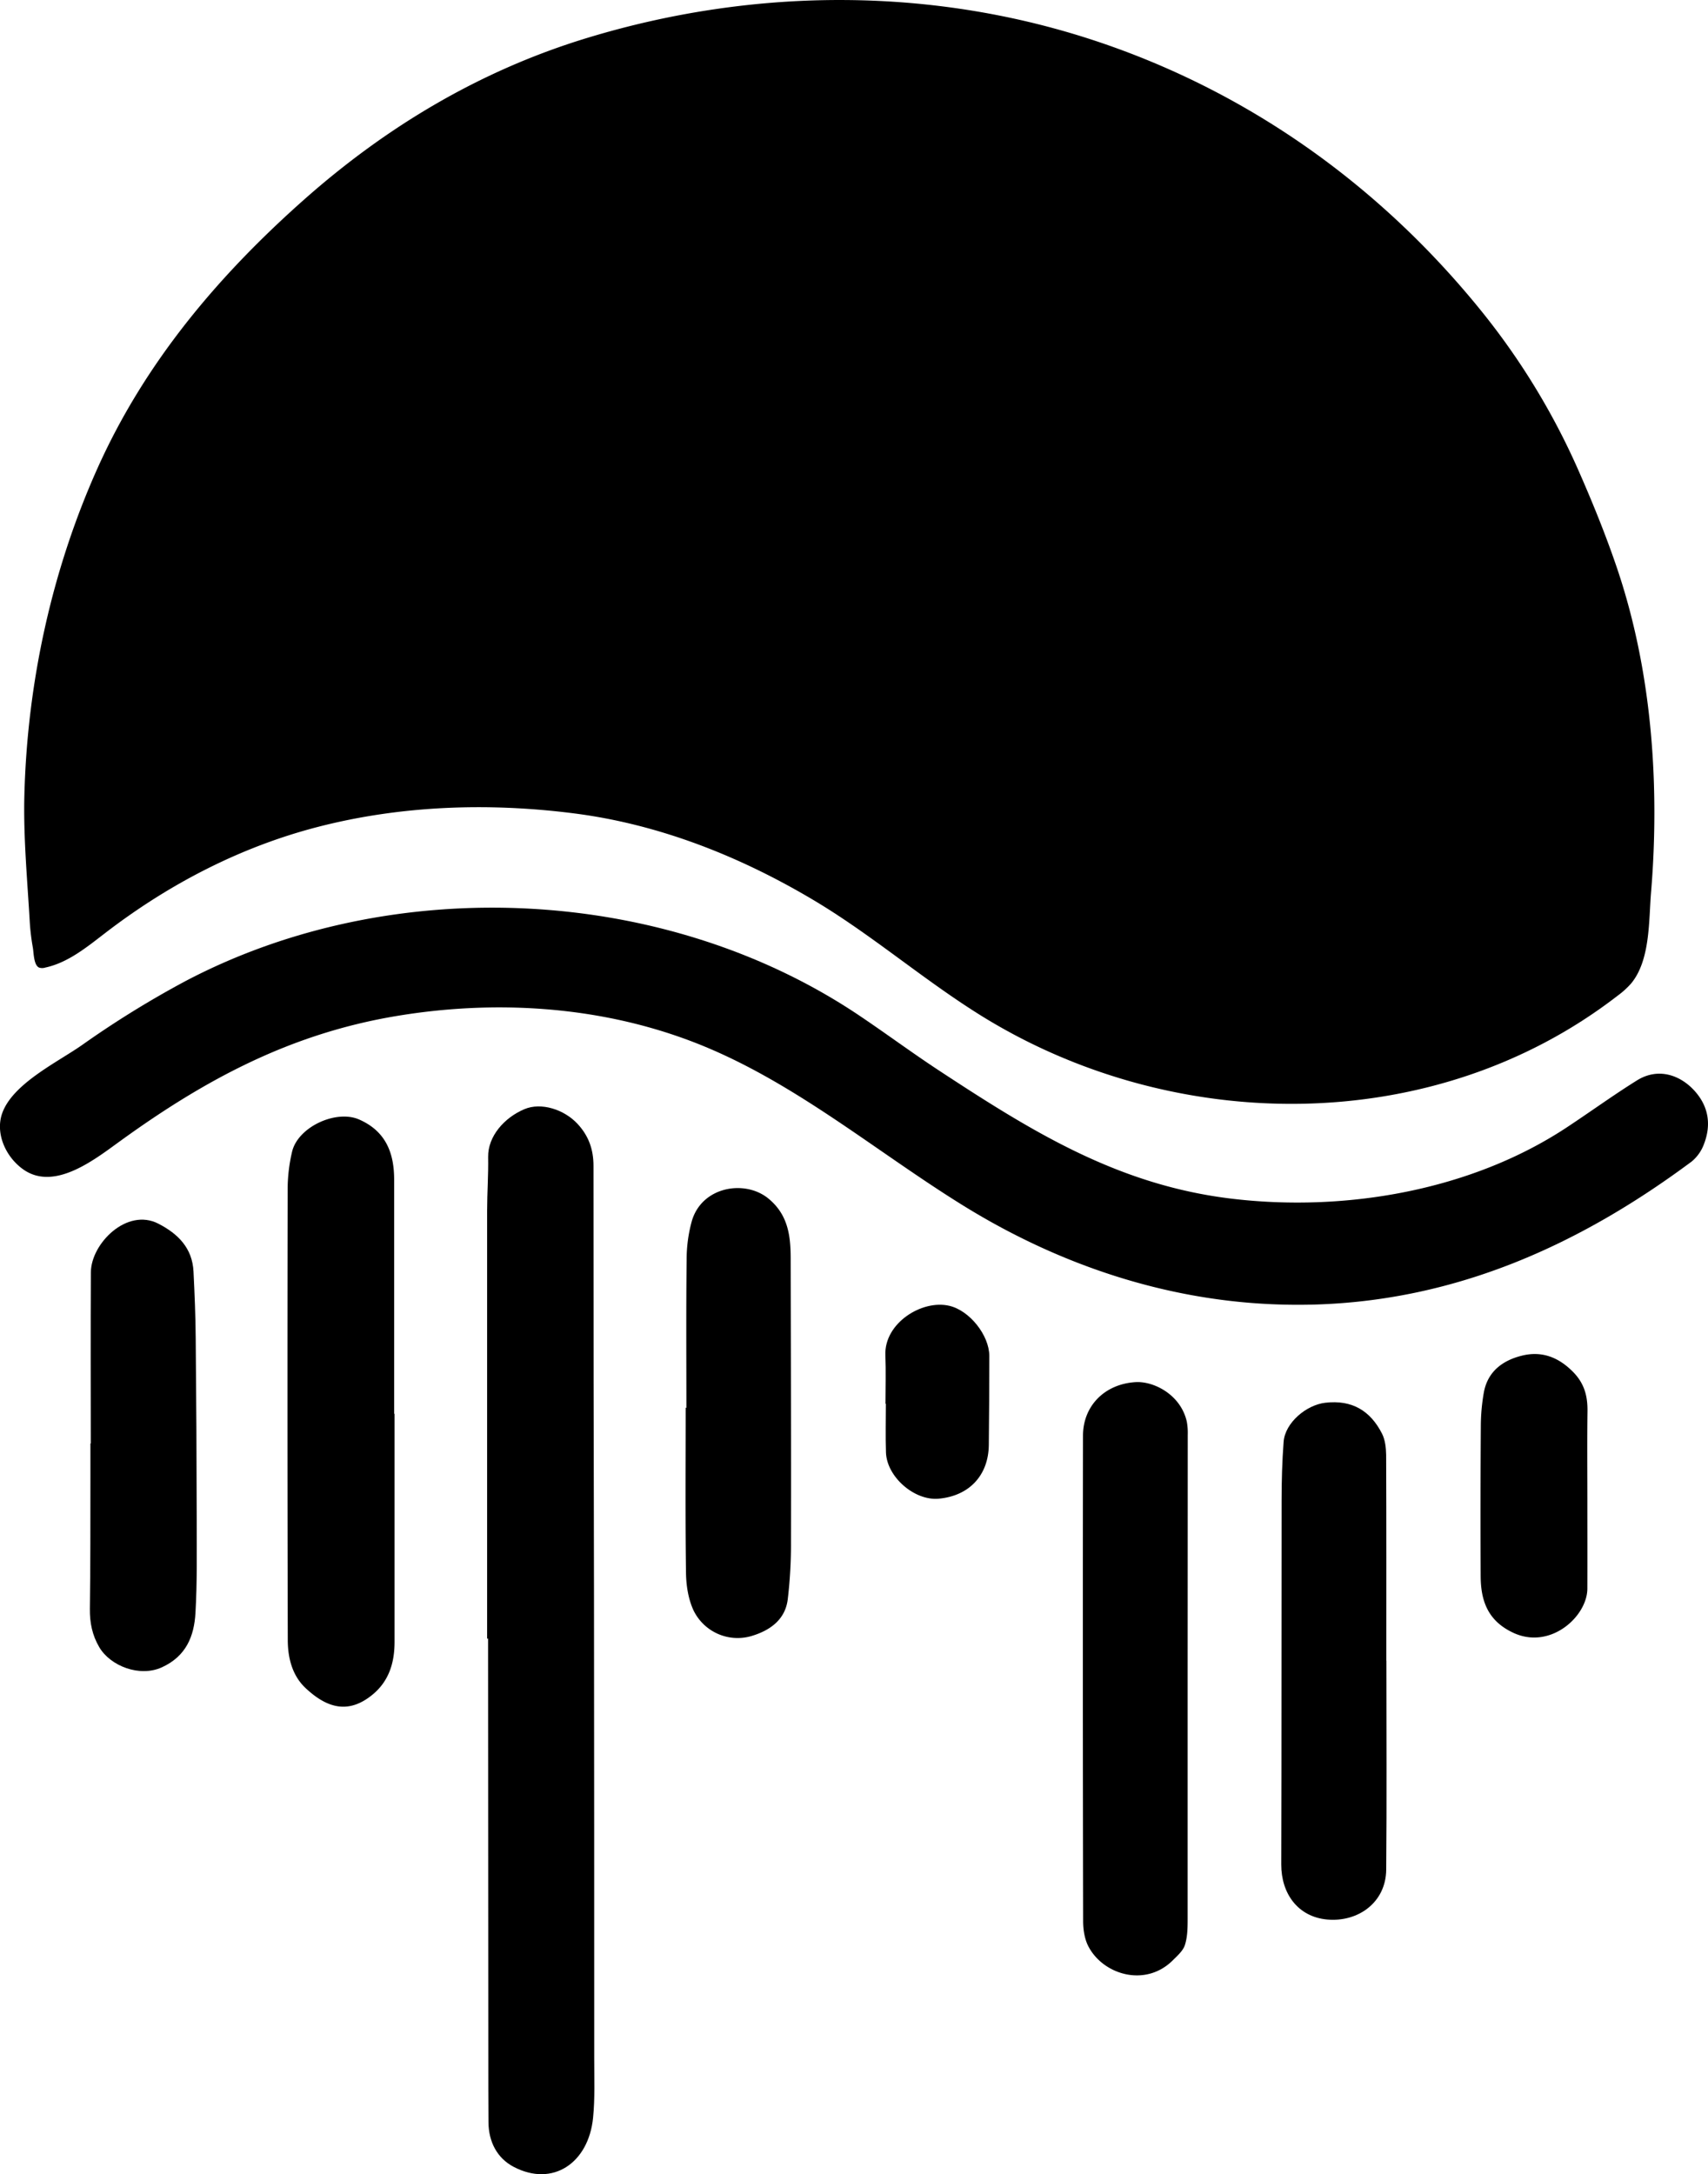 <svg xmlns="http://www.w3.org/2000/svg" viewBox="0 0 841.5 1070.82"><g id="Layer_2" data-name="Layer 2"><g id="Layer_1-2" data-name="Layer 1"><path d="M796.47,279.21c11.7,34.33,17.24,70.6,18.39,106.79a471.26,471.26,0,0,1-1.42,53.54c-1.16,14-.31,33.5-9.9,44.93a41.9,41.9,0,0,1-6.66,6c-90.63,70-219.28,68.61-314.15,9.35-28.41-17.75-53.64-39.76-82.46-56.83-36-21.34-75.54-37-117.17-42.35-42.05-5.4-85.26-4-126.43,6.61-38.07,9.82-73.3,28.09-104.47,52-9.23,7.06-18.55,14.86-29.92,17.3a4.94,4.94,0,0,1-3,0c-2.68-1.12-2.67-7.36-3.07-9.69a111,111,0,0,1-1.52-12.33c-1.2-21.08-3.23-42.21-2.67-63.26,1.46-55.12,13.47-110.42,36.07-160.77,23.27-51.82,59.15-94.41,101.4-131.9,40.91-36.31,87.25-63.94,139.78-79.91C372.07-6.51,461-6.76,543,21.24,617.18,46.57,680.7,92.42,729.82,153.17a347.63,347.63,0,0,1,47.63,78C784.3,246.69,790.88,262.8,796.47,279.21Z"/><path d="M637.1,642.61c-58-.39-113.5-18.5-162.54-48.85-44.26-27.4-84.81-62.3-134-80.94-46.12-17.48-97.15-20.49-145.57-12.36-51.65,8.68-93.39,30.88-135.39,61.25-12.51,9-32.76,25.36-48.33,14.11-8.65-6.25-13.58-17.71-10.24-27.38,5.06-14.63,27.18-25.22,39.22-33.62a479.82,479.82,0,0,1,51.29-31.7C193.39,429.63,327.49,435.91,423.1,500c13.33,8.94,26.23,18.52,39.66,27.33,46.1,30.27,88.42,56.49,144.47,63.09,55.63,6.56,117.57-4,164.84-35.26,11.51-7.6,22.68-15.71,34.36-23,10.57-6.62,21.7-2.73,28.92,5.63,6.53,7.56,7.72,16.36,4.22,25.53a20.17,20.17,0,0,1-6.09,8.73c-55.23,41.08-115.82,68.39-185.64,70.46Q642.47,642.65,637.1,642.61Z"/><path d="M240,807.05q0-105.39,0-210.77c0-8.82.66-17.63.5-26.44-.17-10.12,7.88-19.34,17.83-23.55,8.32-3.53,19.68.15,26.26,7.28,5.47,5.92,7.81,12.59,7.81,20.63q0,105.85.25,211.73.12,113.87.11,227.74c0,9.82.41,19.7-.57,29.43-2.24,22.16-19.78,34.21-39.1,24.11-8.17-4.27-12.35-12.34-12.43-21.93-.09-11-.07-22-.08-33q-.06-98.15-.11-196.29v-9Z"/><path d="M194.39,696.32q0,56.16,0,112.32c0,10.27-2.75,19.42-11,26.11-11.77,9.59-22.31,6.51-32.8-3.31-6.62-6.19-8.79-14.92-8.81-23.68q-.27-111.33-.06-222.65a81.66,81.66,0,0,1,2.15-17.74c2.79-12.28,21.63-21,33.06-16,13.1,5.74,17.25,16.4,17.26,29.58q0,57.66,0,115.32Z"/><path d="M585.13,827.39q0,58.9,0,117.8c0,4.28-.07,8.77-1.35,12.76-.93,2.88-3.72,5.29-6,7.57-13.51,13.39-34.24,7.05-41.52-6.84-1.91-3.63-2.61-8.28-2.62-12.46q-.23-119.57-.07-239.12c0-14.59,10.59-25.43,25.85-26.38,9.1-.56,22.32,6.23,25.29,19.43a30,30,0,0,1,.47,6.43Q585.16,767,585.13,827.39Z"/><path d="M683.05,817.94c0,34.3.22,68.6-.09,102.89-.15,16.29-14,25.94-29.09,24.56-14.4-1.32-22.66-12.74-22.62-27.16.18-59.78.07-119.55.17-179.32,0-9.61.27-19.24,1-28.82.72-9.41,11.18-18.14,20.53-19.22,13.17-1.53,22.16,3.92,27.92,15.16,1.57,3.06,2,7,2.06,10.51.14,33.8.08,67.6.08,101.4Z"/><path d="M44.72,710.94c0-28.13-.13-56.27.06-84.4.09-14,17.72-31.91,33.31-23.83,9.66,5,16.69,12,17.25,23.59.54,11,1,21.91,1.08,32.87q.43,44.69.5,89.35c0,15.31.26,30.65-.62,45.92-.66,11.43-4.58,21.25-16.49,26.71-11,5.06-25.43-.62-30.88-9.85-3.49-5.92-4.74-12.11-4.65-19,.31-21.46.22-42.94.27-64.41,0-5.66,0-11.31,0-17Z"/><path d="M338.17,693.36c0-24.3-.17-48.6.12-72.9a71.19,71.19,0,0,1,2.56-19.08c5-17.11,26.19-20.47,37.64-11.15,9.57,7.79,11,17.93,11.06,28.94.09,46.77.24,93.54.15,140.3a228.33,228.33,0,0,1-1.6,28.29c-1.28,10.15-9,15.36-17.85,18a24.15,24.15,0,0,1-28.59-12.68c-2.55-5.53-3.59-12.18-3.68-18.34-.38-27.13-.16-54.26-.16-81.39Z"/><path d="M782.06,737.5c0,15,.05,30,0,44.94-.06,13.68-18.2,30.24-36.47,21.74-12.41-5.78-16-15.51-16.09-27.69q-.18-37.44.08-74.89a97.54,97.54,0,0,1,1.4-15.34c1.77-10.66,9.25-16.23,18.91-18.6s17.92.71,25.15,8.05c5.57,5.66,7.18,11.91,7.08,19.35C781.93,709.21,782.05,723.35,782.06,737.5Z"/><path d="M436.27,691.41c0-8,.26-16-.06-24-.62-15.71,18-27.49,31.56-24.27,10,2.36,19.62,14.55,19.64,24.64,0,14.64-.08,29.29-.24,43.93-.18,15-9.75,25.11-24.82,26.43-11.9,1-25.46-10.78-25.85-22.81-.26-8-.05-16-.05-24Z"/></g></g></svg>